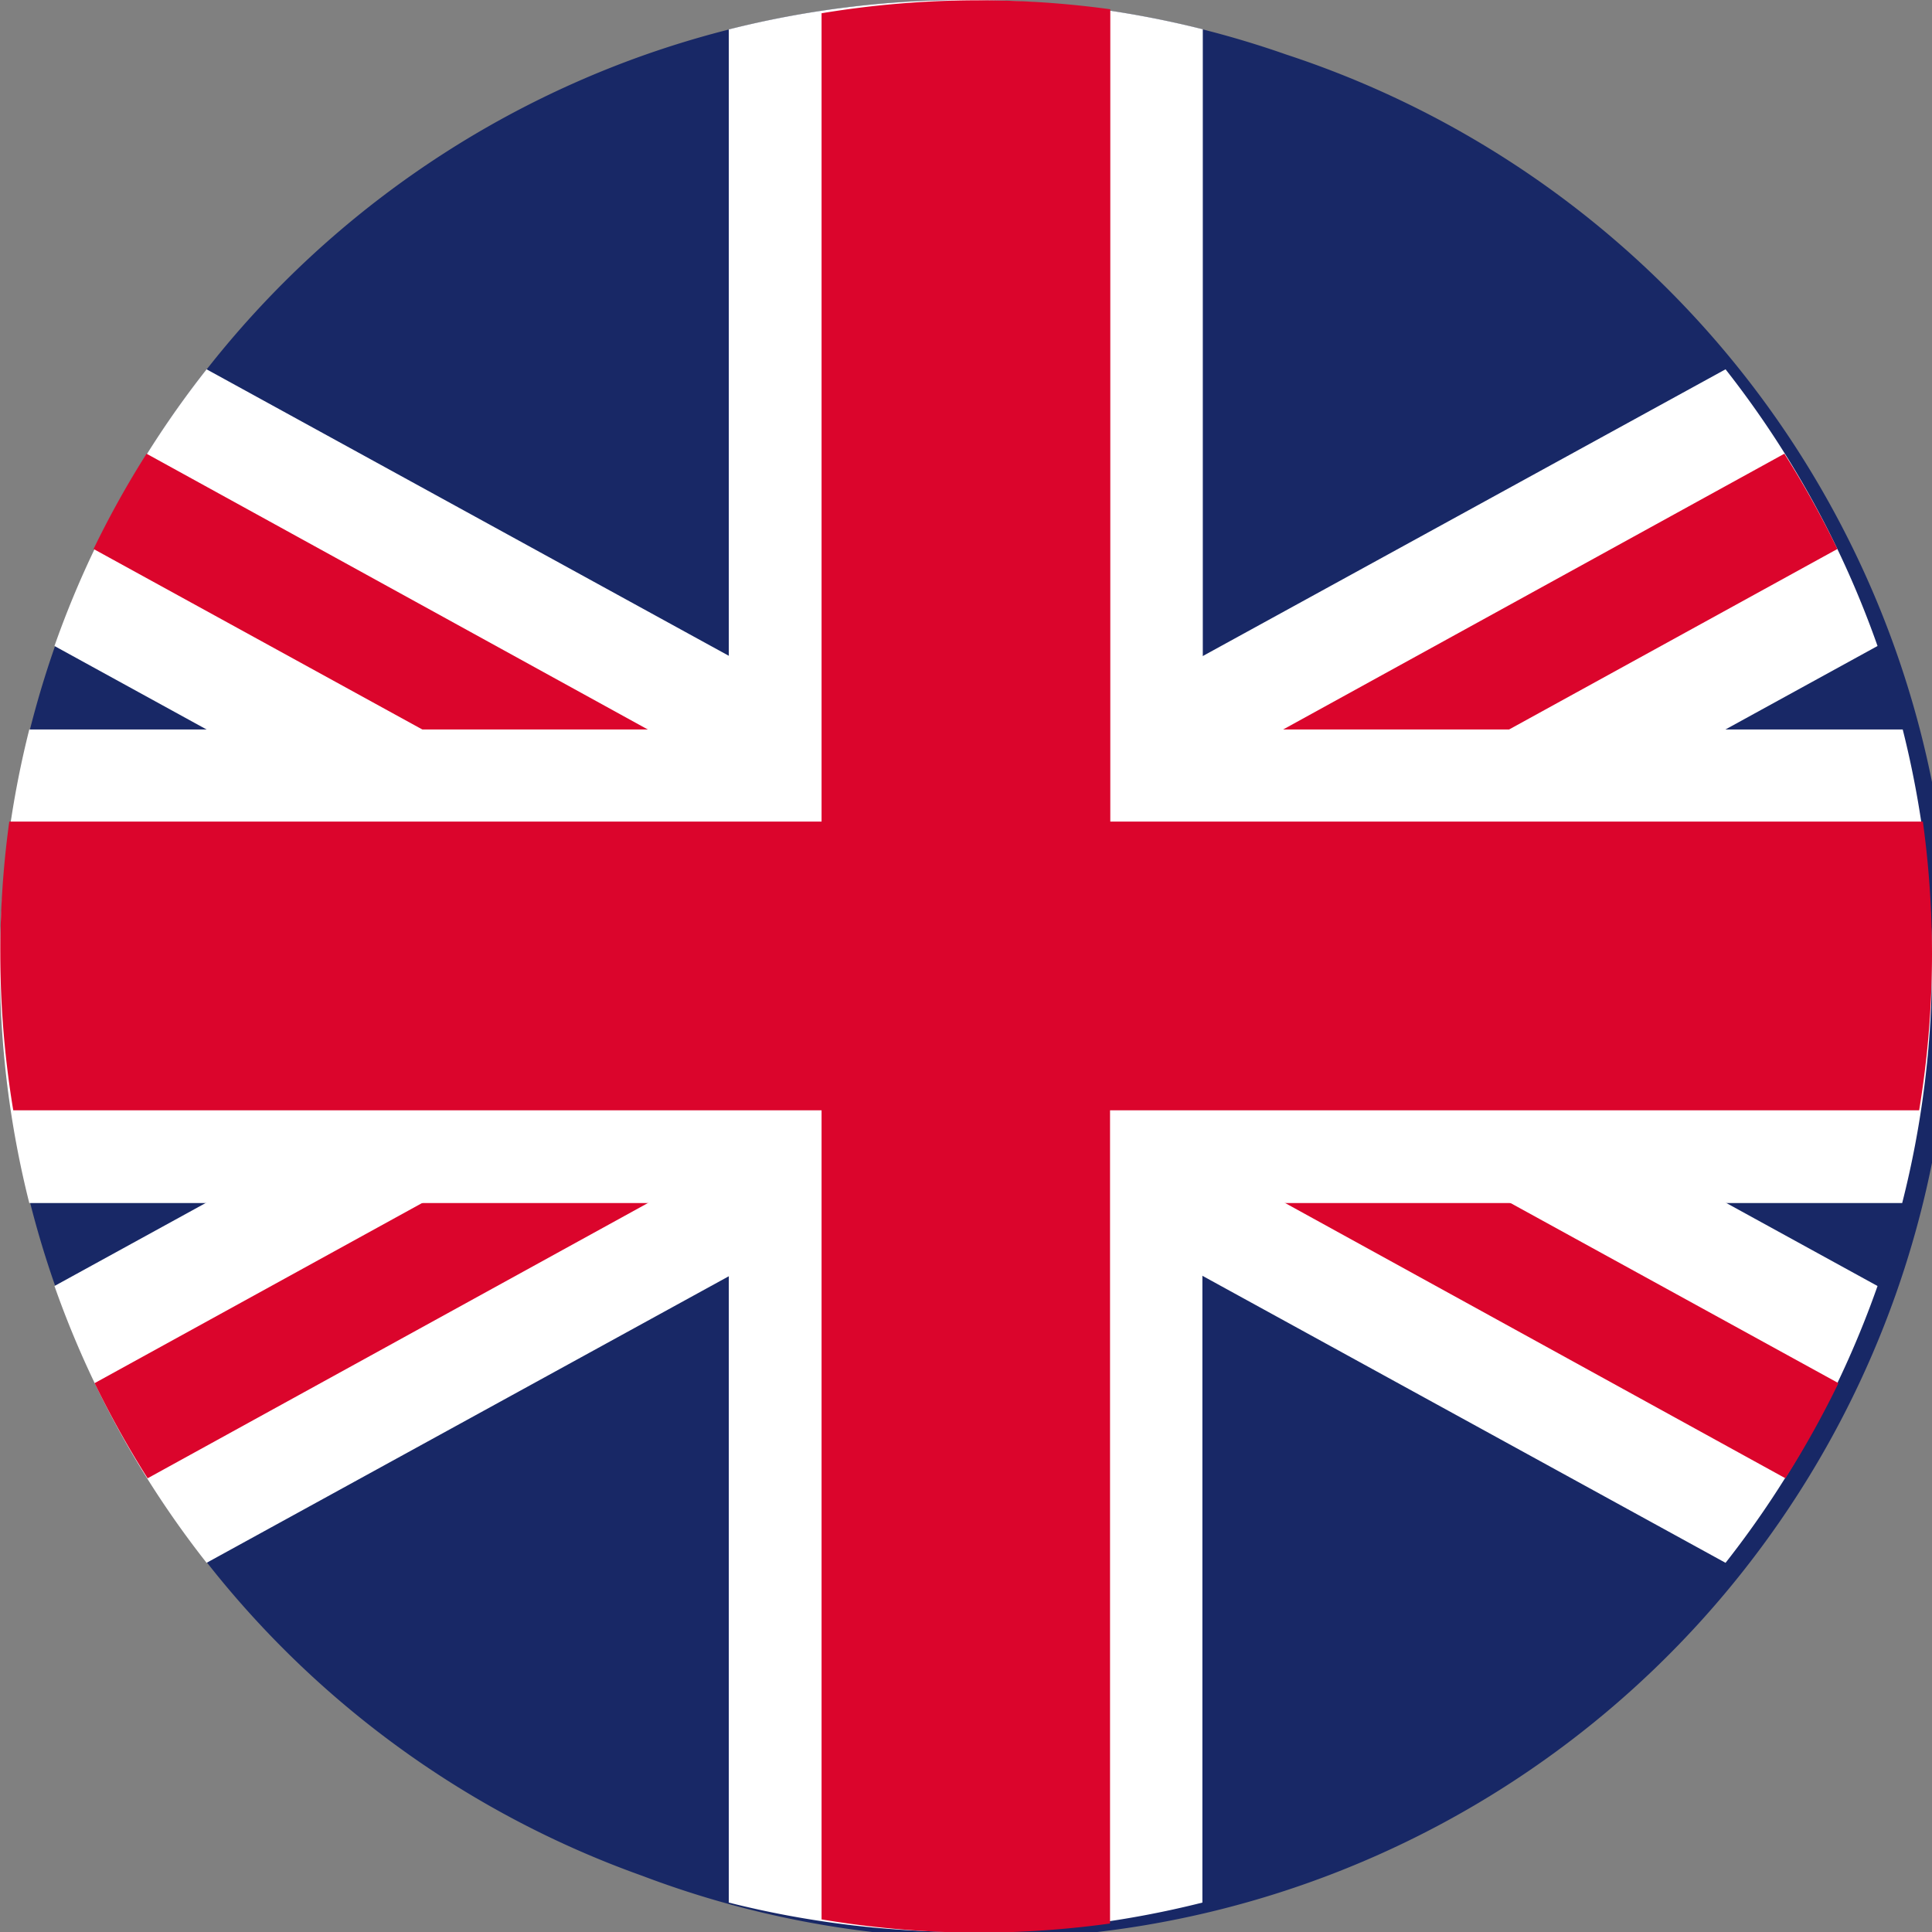 <svg xmlns="http://www.w3.org/2000/svg" viewBox="0 0 145.8 145.8"><rect x="0" y="0" width="145.8" height="145.8" fill="#808080" stroke="none"/><defs><style>.cls-1{fill:#182866;}.cls-2{fill:#fff;}.cls-3{fill:#db052c;}</style></defs><g id="Livello_2" data-name="Livello 2"><g id="Livello_1-2" data-name="Livello 1"><path class="cls-1" d="M97.05,4.11a73,73,0,0,0-48.58.1l0,0a72.91,72.91,0,0,0,0,137.35h0A72.91,72.91,0,1,0,97.05,4.11Z"/><path class="cls-2" d="M141.69,48.75a72.94,72.94,0,0,0-11.47-20.88L72.9,59.31,15.59,27.87A72.73,72.73,0,0,0,4.11,48.75l44,24.15-44,24.15a72.91,72.91,0,0,0,11.48,20.89L72.9,86.49l57.32,31.45a72.89,72.89,0,0,0,11.47-20.89l-44-24.15Z"/><path class="cls-3" d="M138.66,41.43a72.56,72.56,0,0,0-4-7.19l-61.8,34-61.8-34a72.56,72.56,0,0,0-4,7.19L64.38,72.9,7.14,104.38a73.55,73.55,0,0,0,4,7.18l61.8-34,61.8,34a73.55,73.55,0,0,0,4-7.18L81.42,72.9Z"/><path class="cls-2" d="M145.8,72.9a72.92,72.92,0,0,0-2.21-17.85H90.77V2.21A73.19,73.19,0,0,0,55,2.22V55.05H2.21a73.19,73.19,0,0,0,0,35.74H55v52.79a73.19,73.19,0,0,0,35.74,0V90.79h52.81A72.7,72.7,0,0,0,145.8,72.9Z"/><path class="cls-3" d="M145.8,72a73.37,73.37,0,0,0-.69-10H83.79V.7A72.71,72.71,0,0,0,62,1V62H.7A72.71,72.71,0,0,0,1,83.79H62v61.06a72.46,72.46,0,0,0,11.77,1,73.37,73.37,0,0,0,10-.69V83.79h61.06A72.46,72.46,0,0,0,145.8,72Z"/></g></g></svg>